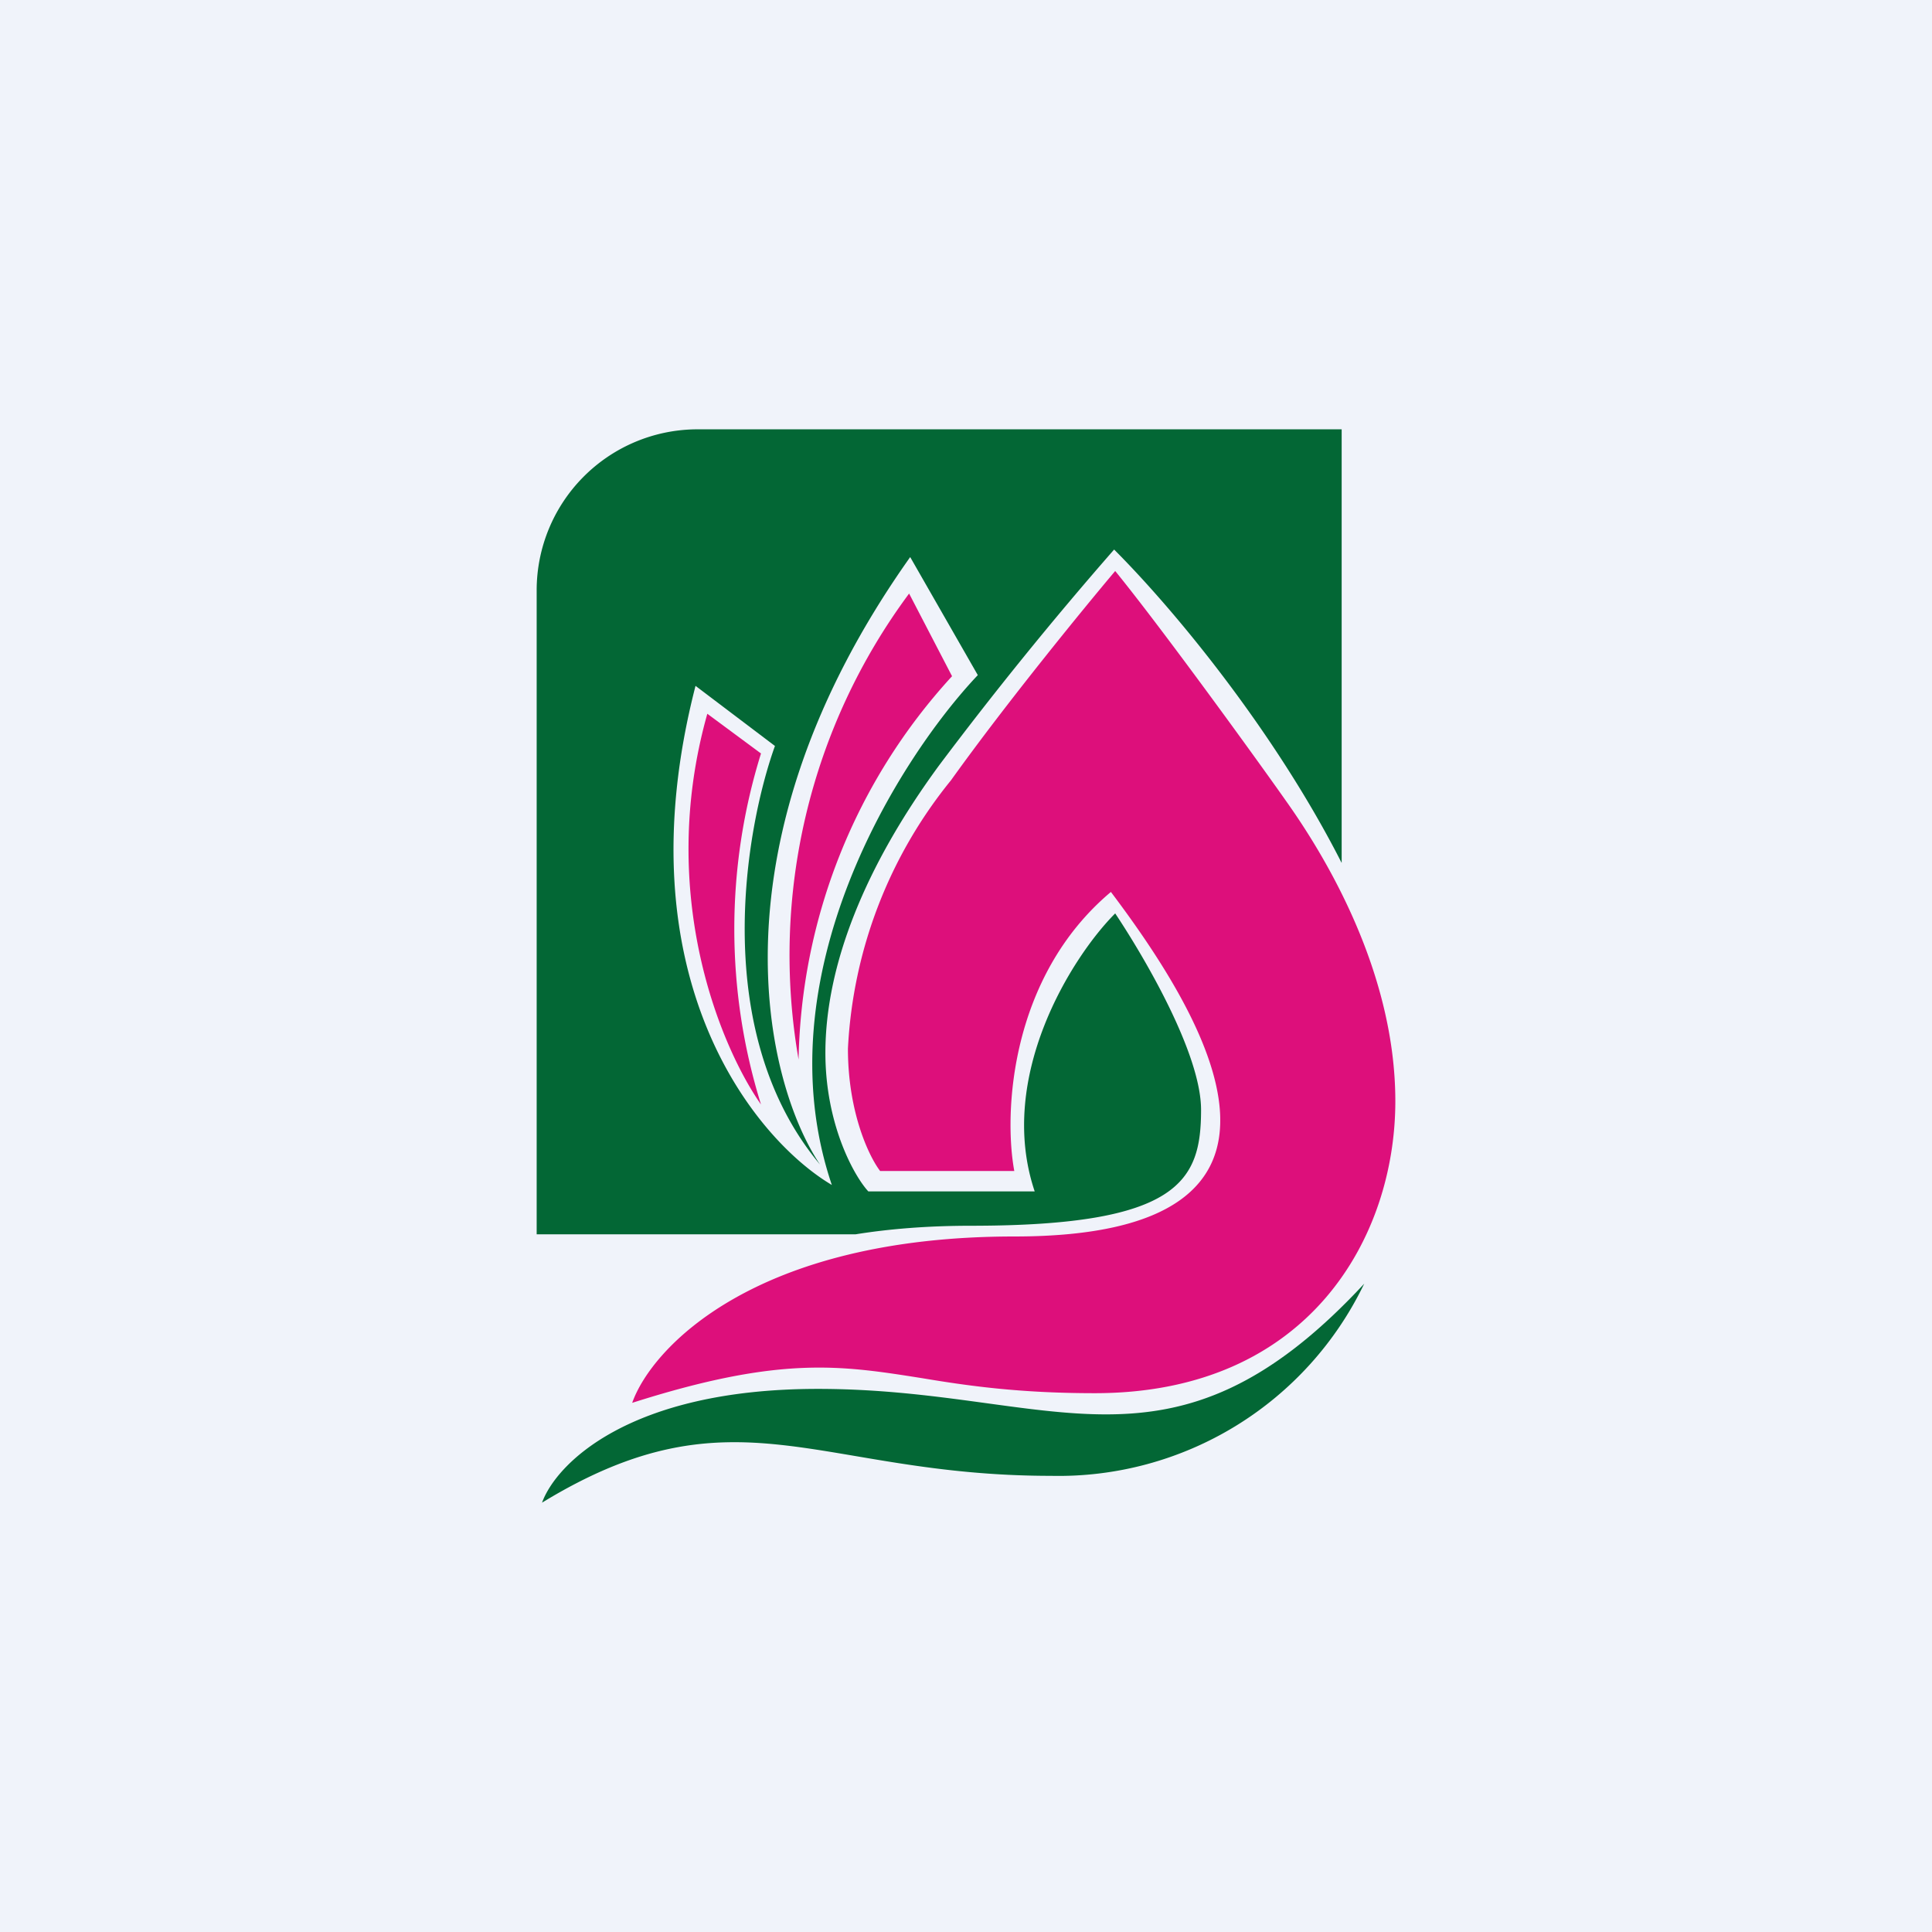 <!-- by TradingView --><svg width="18" height="18" viewBox="0 0 18 18" xmlns="http://www.w3.org/2000/svg"><path fill="#F0F3FA" d="M0 0h18v18H0z"/><path fill-rule="evenodd" d="M12.5 8.04V4H6.48A1.5 1.5 0 0 0 5 5.5v6h2.97c.31-.05.67-.08 1.08-.08 1.94 0 2.14-.42 2.14-1.08 0-.53-.54-1.44-.8-1.83-.4.4-1.11 1.52-.75 2.59H8.09c-.13-.14-.4-.62-.4-1.29 0-.82.37-1.74 1.06-2.68a34.6 34.6 0 0 1 1.63-2.01c.57.57 1.5 1.7 2.12 2.92ZM6.48 6.39c-.7 2.72.56 4.23 1.27 4.65-.66-1.95.63-3.98 1.36-4.75l-.63-1.1c-1.9 2.68-1.35 4.9-.84 5.66-1.03-1.23-.7-3.12-.42-3.9l-.74-.56Z" fill="#036735"/><path d="M7.62 12.94c-1.76 0-2.44.7-2.57 1.06 1.8-1.1 2.57-.25 4.74-.25a3.16 3.16 0 0 0 2.92-1.79c-1.8 1.94-2.89.98-5.09.98Z" fill="#036735"/><path d="M9.45 11.52c-2.42 0-3.38 1.04-3.56 1.55 1.38-.44 1.94-.35 2.7-.23.42.07.9.14 1.61.14 2 0 2.8-1.46 2.8-2.72 0-1.25-.7-2.35-1.02-2.8-.26-.37-1.15-1.6-1.59-2.14-.27.32-1 1.21-1.53 1.95a4.3 4.3 0 0 0-.96 2.5c0 .6.2 1.01.3 1.14h1.25c-.1-.54-.04-1.81.9-2.6.89 1.18 2.12 3.21-.9 3.21Zm-2.36-4.5-.5-.37c-.48 1.7.14 3.13.5 3.64a5.5 5.5 0 0 1 0-3.27Zm.35 2.86A5.43 5.43 0 0 1 8.87 6.3l-.4-.77a5.65 5.65 0 0 0-1.03 4.34Z" fill="#DD0F7B"/></svg>